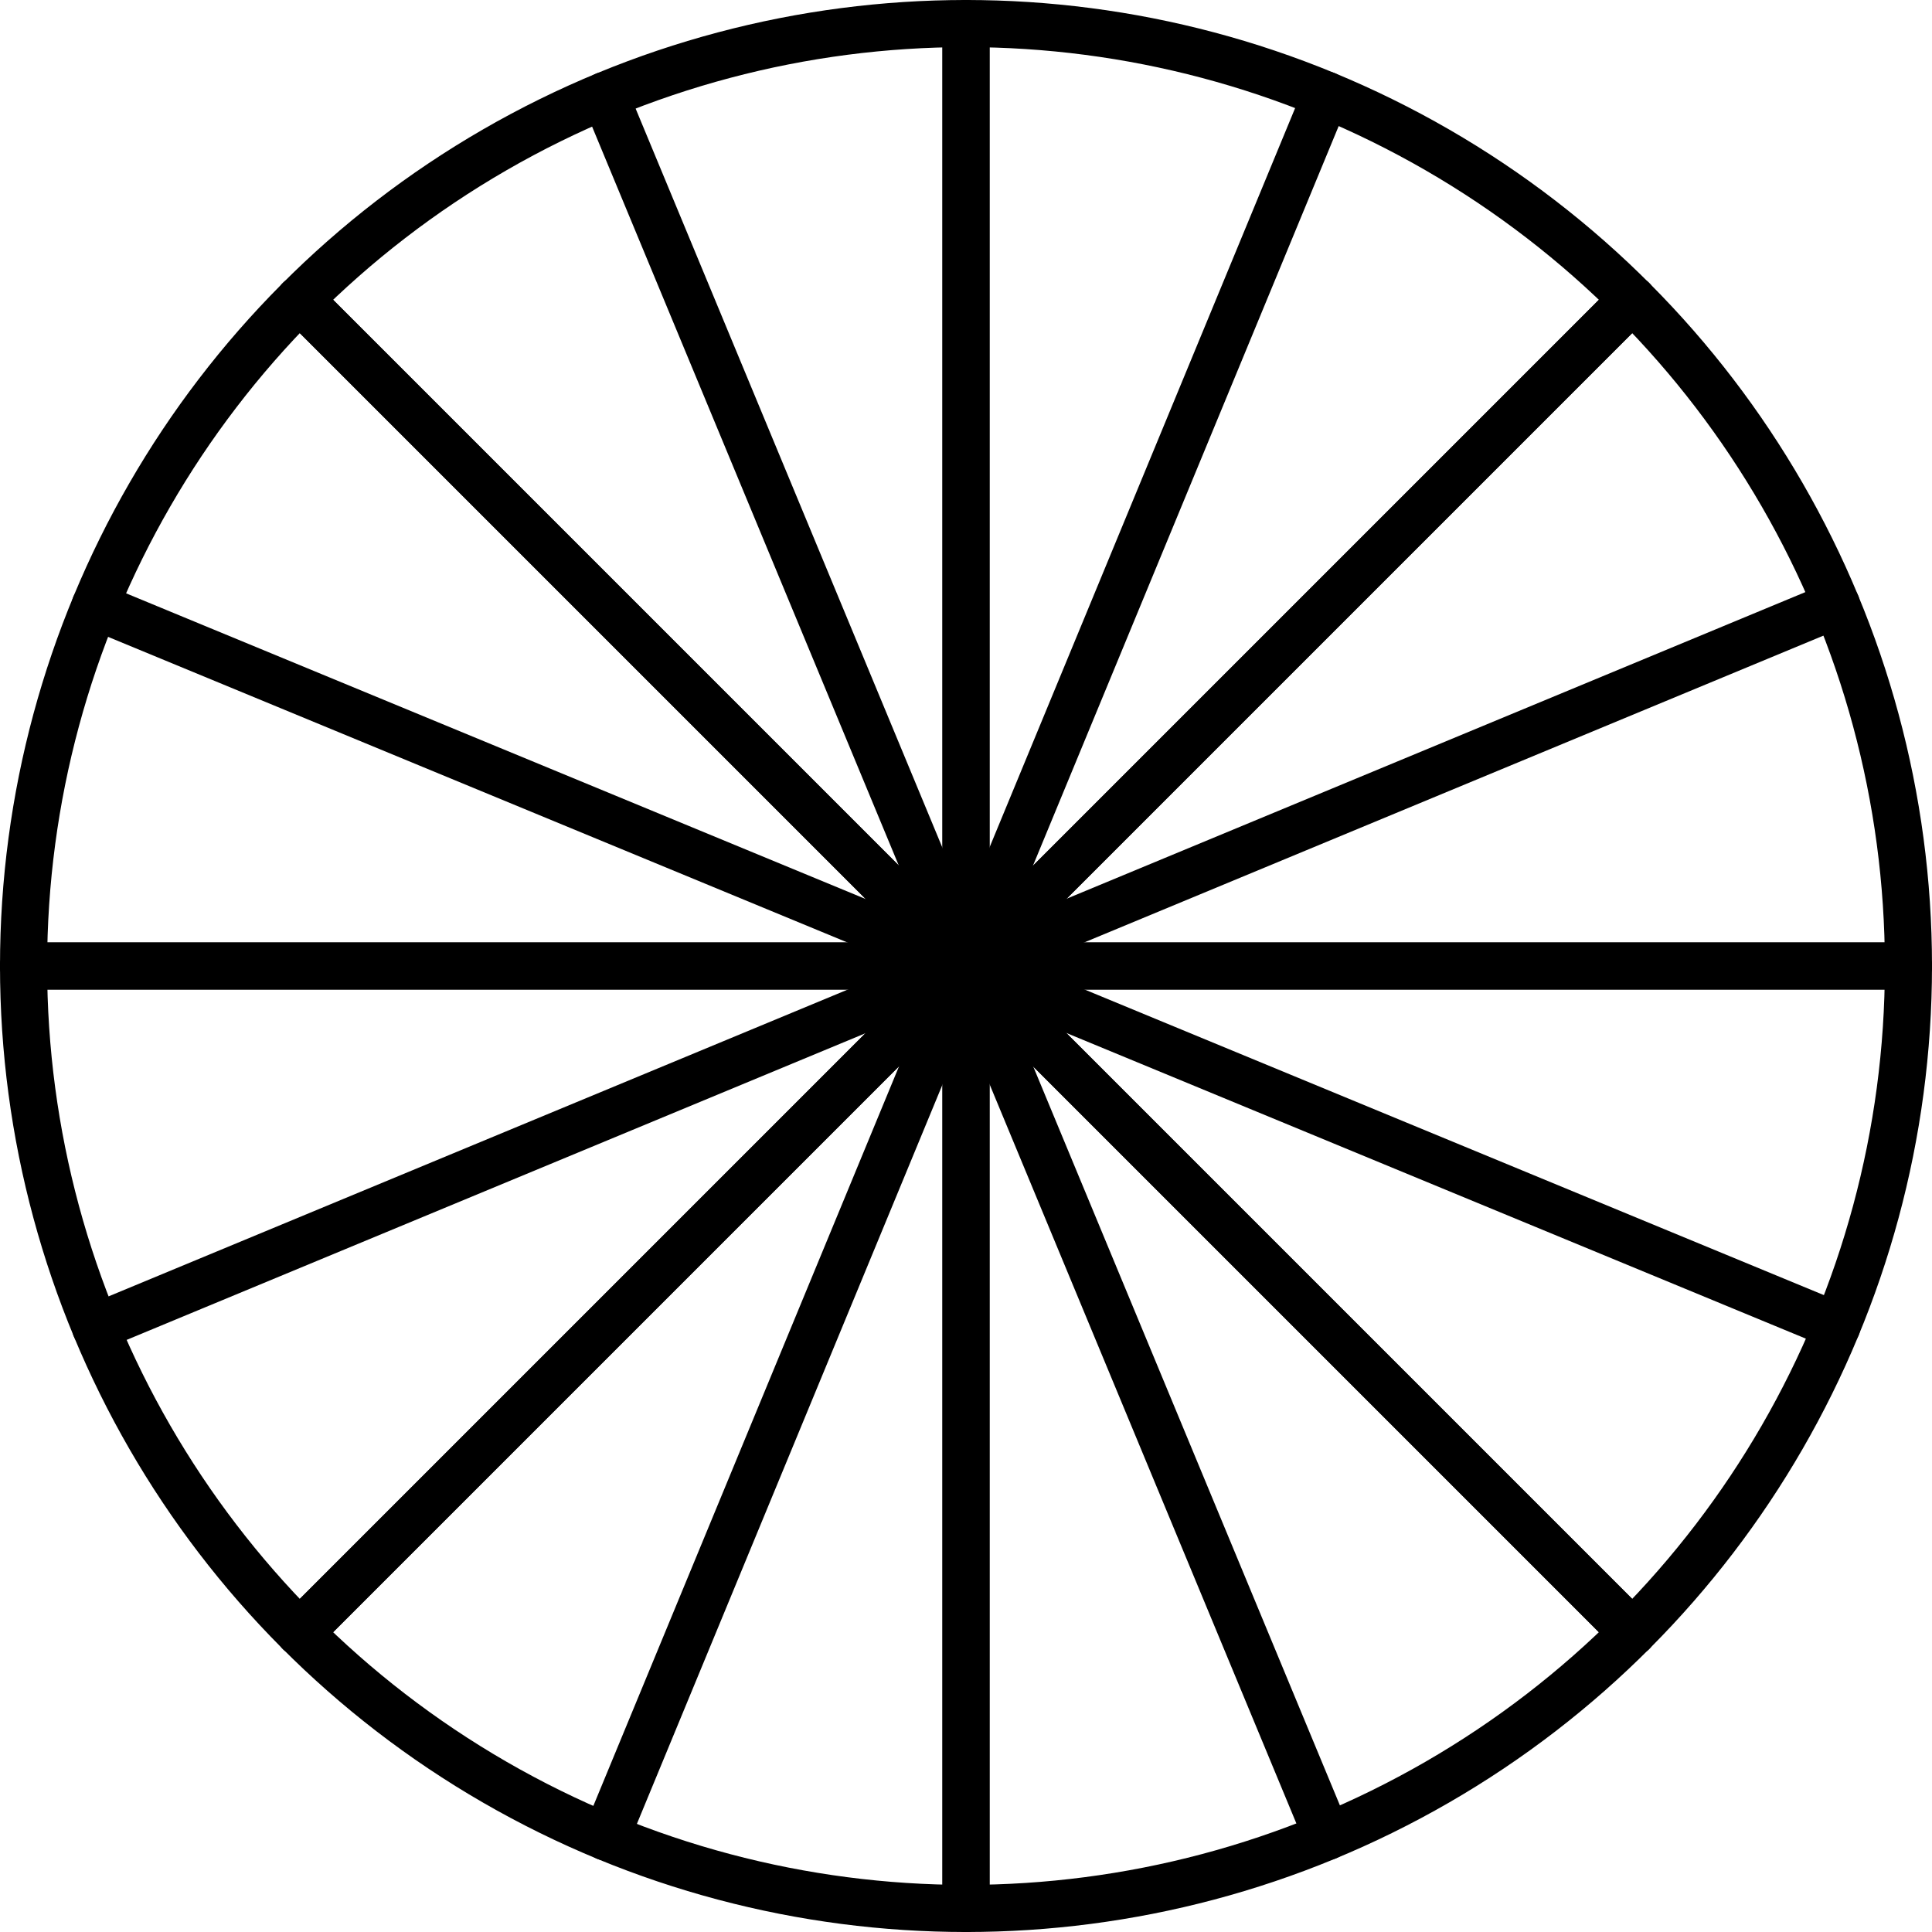 <?xml version="1.0" encoding="UTF-8" standalone="no"?>
<!DOCTYPE svg PUBLIC "-//W3C//DTD SVG 1.1//EN" "http://www.w3.org/Graphics/SVG/1.1/DTD/svg11.dtd">
<svg width="100%" height="100%" viewBox="0 0 82 82" version="1.1" xmlns="http://www.w3.org/2000/svg" xmlns:xlink="http://www.w3.org/1999/xlink" xml:space="preserve" xmlns:serif="http://www.serif.com/" style="fill-rule:evenodd;clip-rule:evenodd;stroke-linecap:round;stroke-linejoin:round;stroke-miterlimit:1.5;">
    <circle cx="41" cy="41" r="40" style="fill:none;stroke:black;stroke-width:2px;"/>
    <path d="M41,1L41,81" style="fill:none;stroke:black;stroke-width:2px;"/>
    <path d="M81,41L1,41" style="fill:none;stroke:black;stroke-width:2px;"/>
    <path d="M69.284,12.716L12.716,69.284" style="fill:none;stroke:black;stroke-width:2px;"/>
    <path d="M69.284,69.284L12.716,12.716" style="fill:none;stroke:black;stroke-width:2px;"/>
    <path d="M41,1L41,81" style="fill:none;stroke:black;stroke-width:2px;"/>
    <path d="M81,41L1,41" style="fill:none;stroke:black;stroke-width:2px;"/>
    <path d="M69.284,12.716L12.716,69.284" style="fill:none;stroke:black;stroke-width:2px;"/>
    <path d="M69.284,69.284L12.716,12.716" style="fill:none;stroke:black;stroke-width:2px;"/>
    <g>
        <path d="M56.28,4.034L25.72,77.966" style="fill:none;stroke:black;stroke-width:2px;"/>
        <path d="M77.966,56.28L4.034,25.72" style="fill:none;stroke:black;stroke-width:2px;"/>
        <path d="M77.944,25.666L4.056,56.334" style="fill:none;stroke:black;stroke-width:2px;"/>
        <path d="M56.334,77.944L25.666,4.056" style="fill:none;stroke:black;stroke-width:2px;"/>
    </g>
</svg>
